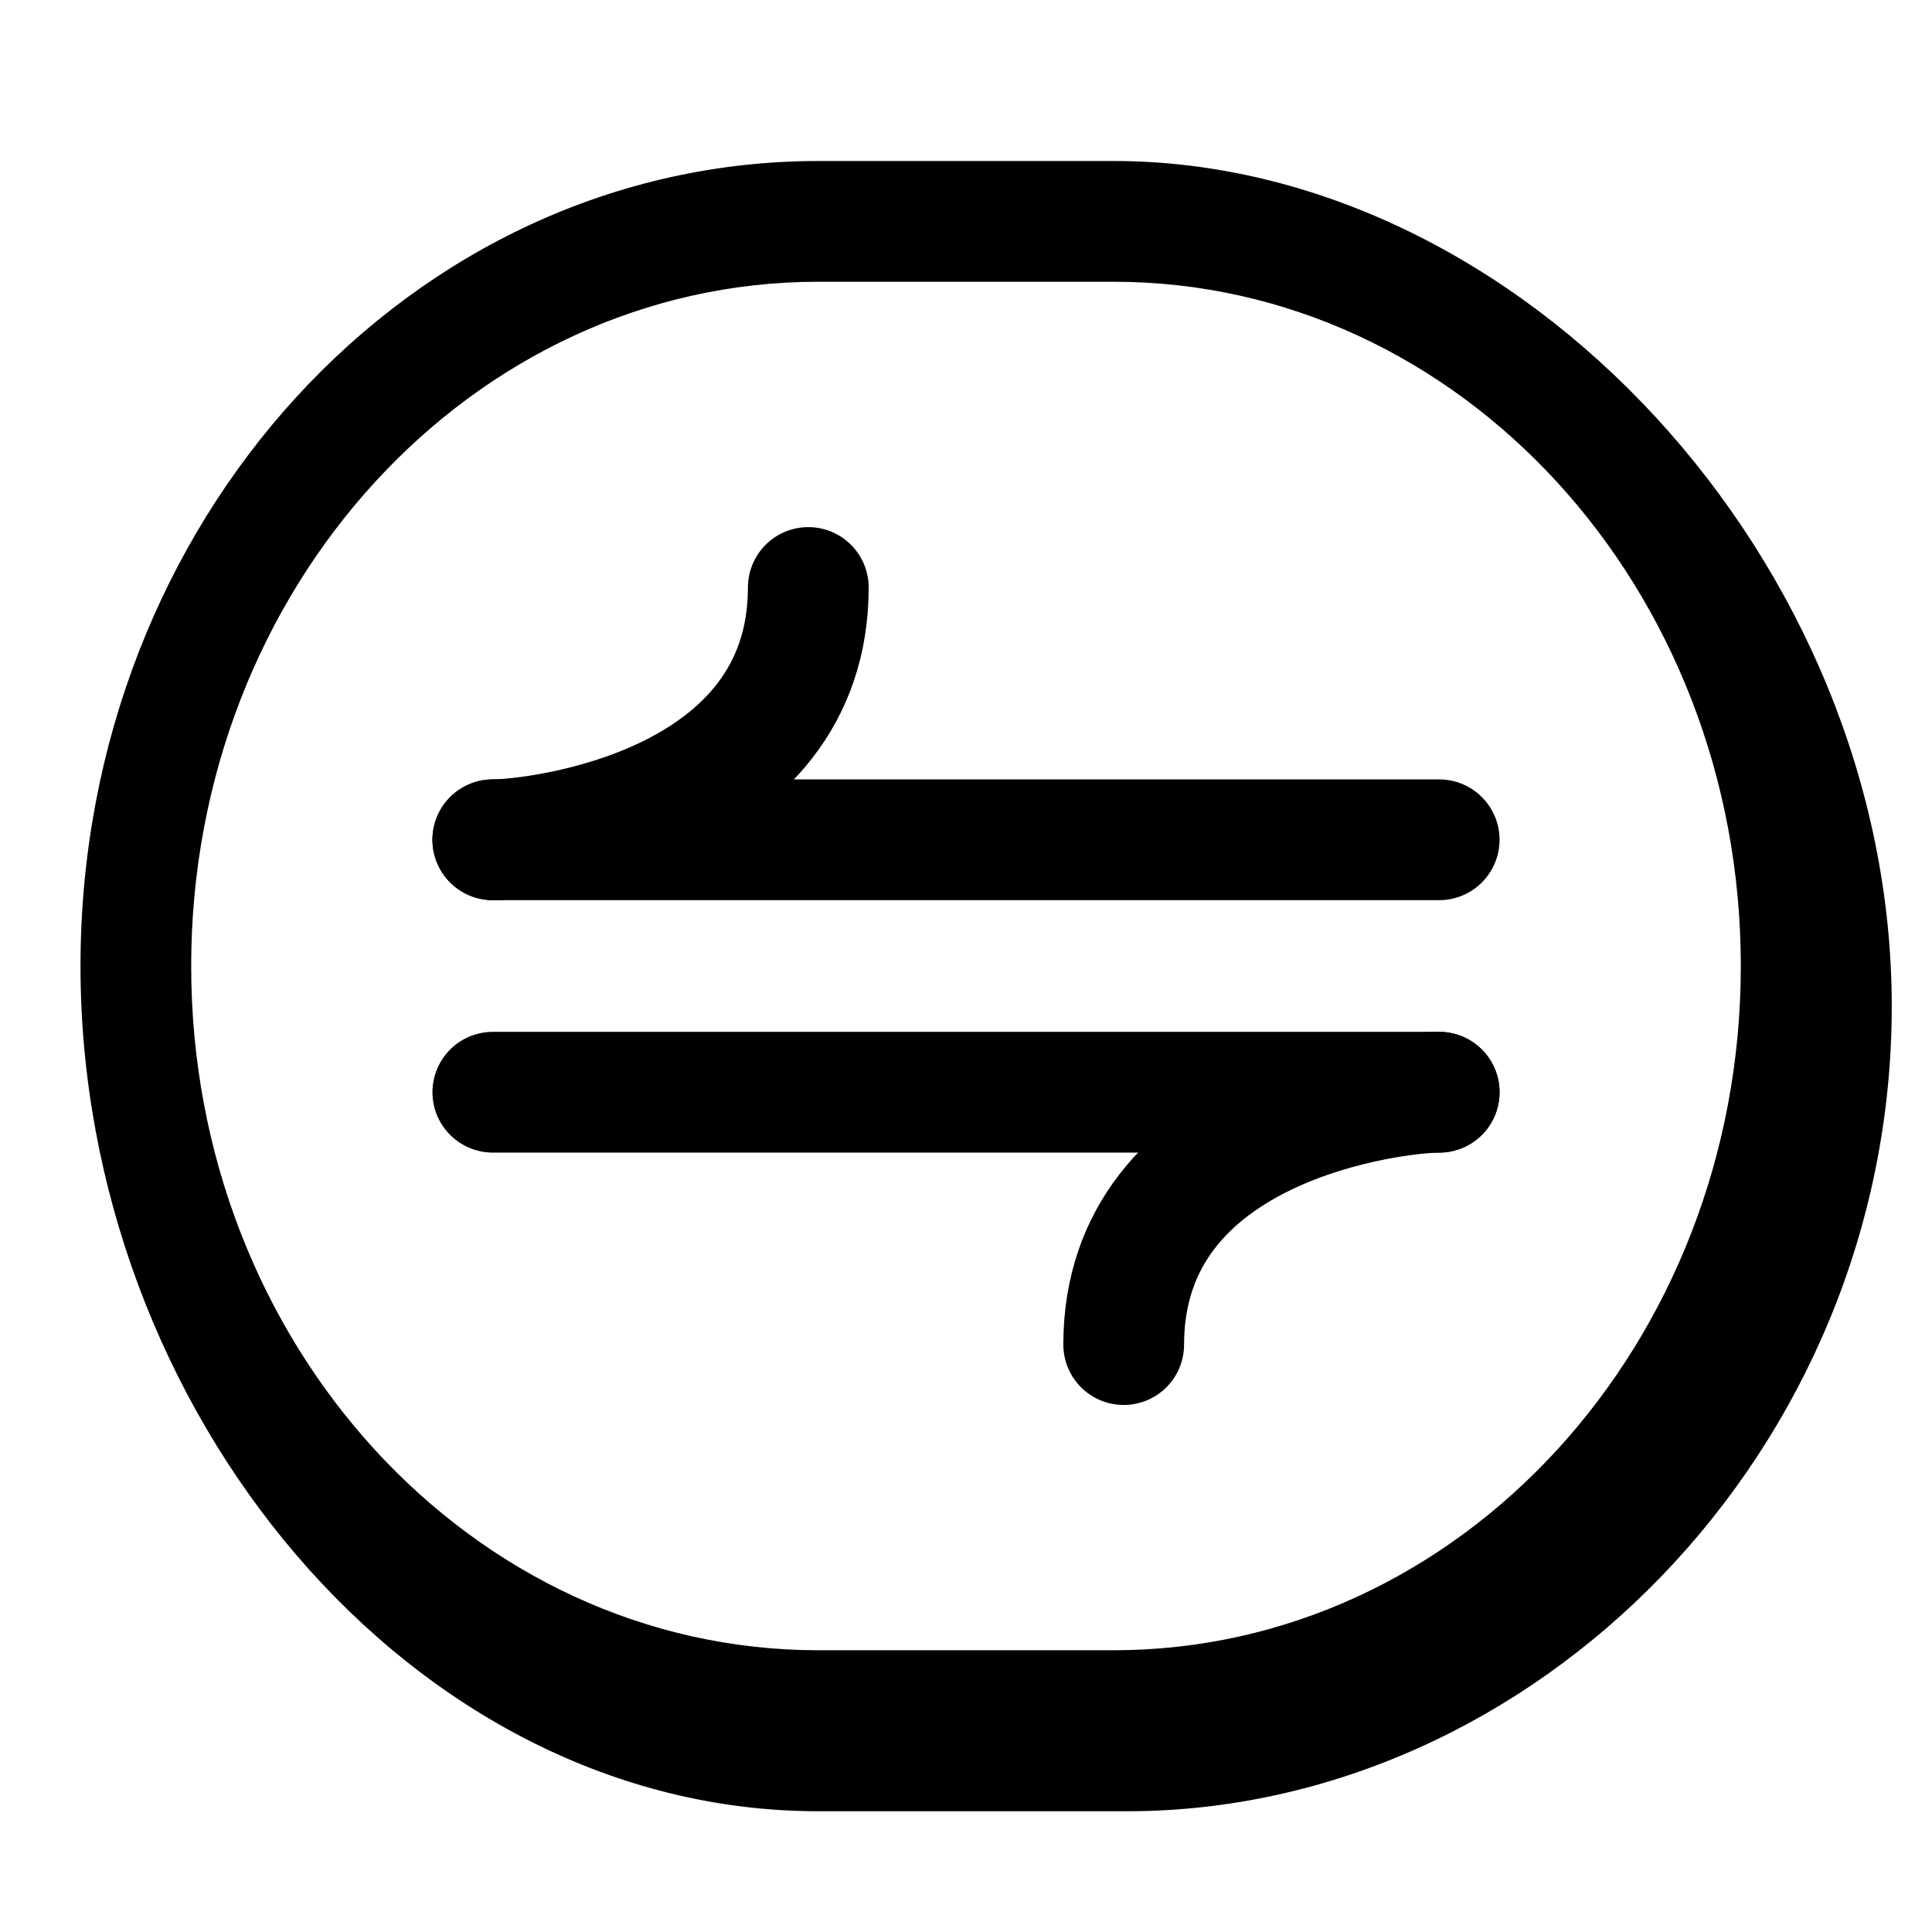<svg width="24" height="24" viewBox="0 0 24 24" fill="none" xmlns="http://www.w3.org/2000/svg">
<path fill-rule="evenodd" clip-rule="evenodd" d="M13.833 3.5H10.167C5.863 3.5 2.375 7.306 2.375 12C2.375 16.694 5.863 20.5 10.167 20.5H13.833C18.137 20.5 21.625 16.694 21.625 12C21.625 7.306 18.137 3.5 13.833 3.5ZM10.167 2C5.104 2 1 6.477 1 12C1 17.523 5.104 22.5 10.167 22.5H14C19.063 22.5 23.5 18.023 23.5 12.5C23.5 6.977 18.896 2 13.833 2H10.167Z" fill="currentColor"/>
<path d="M17.878 10.432H6.122" stroke="currentColor" stroke-width="1.5" stroke-linecap="round"/>
<path d="M6.122 13.568H17.878" stroke="currentColor" stroke-width="1.5" stroke-linecap="round"/>
<path d="M6.122 10.432C6.65 10.432 10.041 10.056 10.041 7.298" stroke="currentColor" stroke-width="1.5" stroke-linecap="round"/>
<path d="M17.878 13.568C17.35 13.568 13.959 13.944 13.959 16.703" stroke="currentColor" stroke-width="1.5" stroke-linecap="round"/>
</svg>
